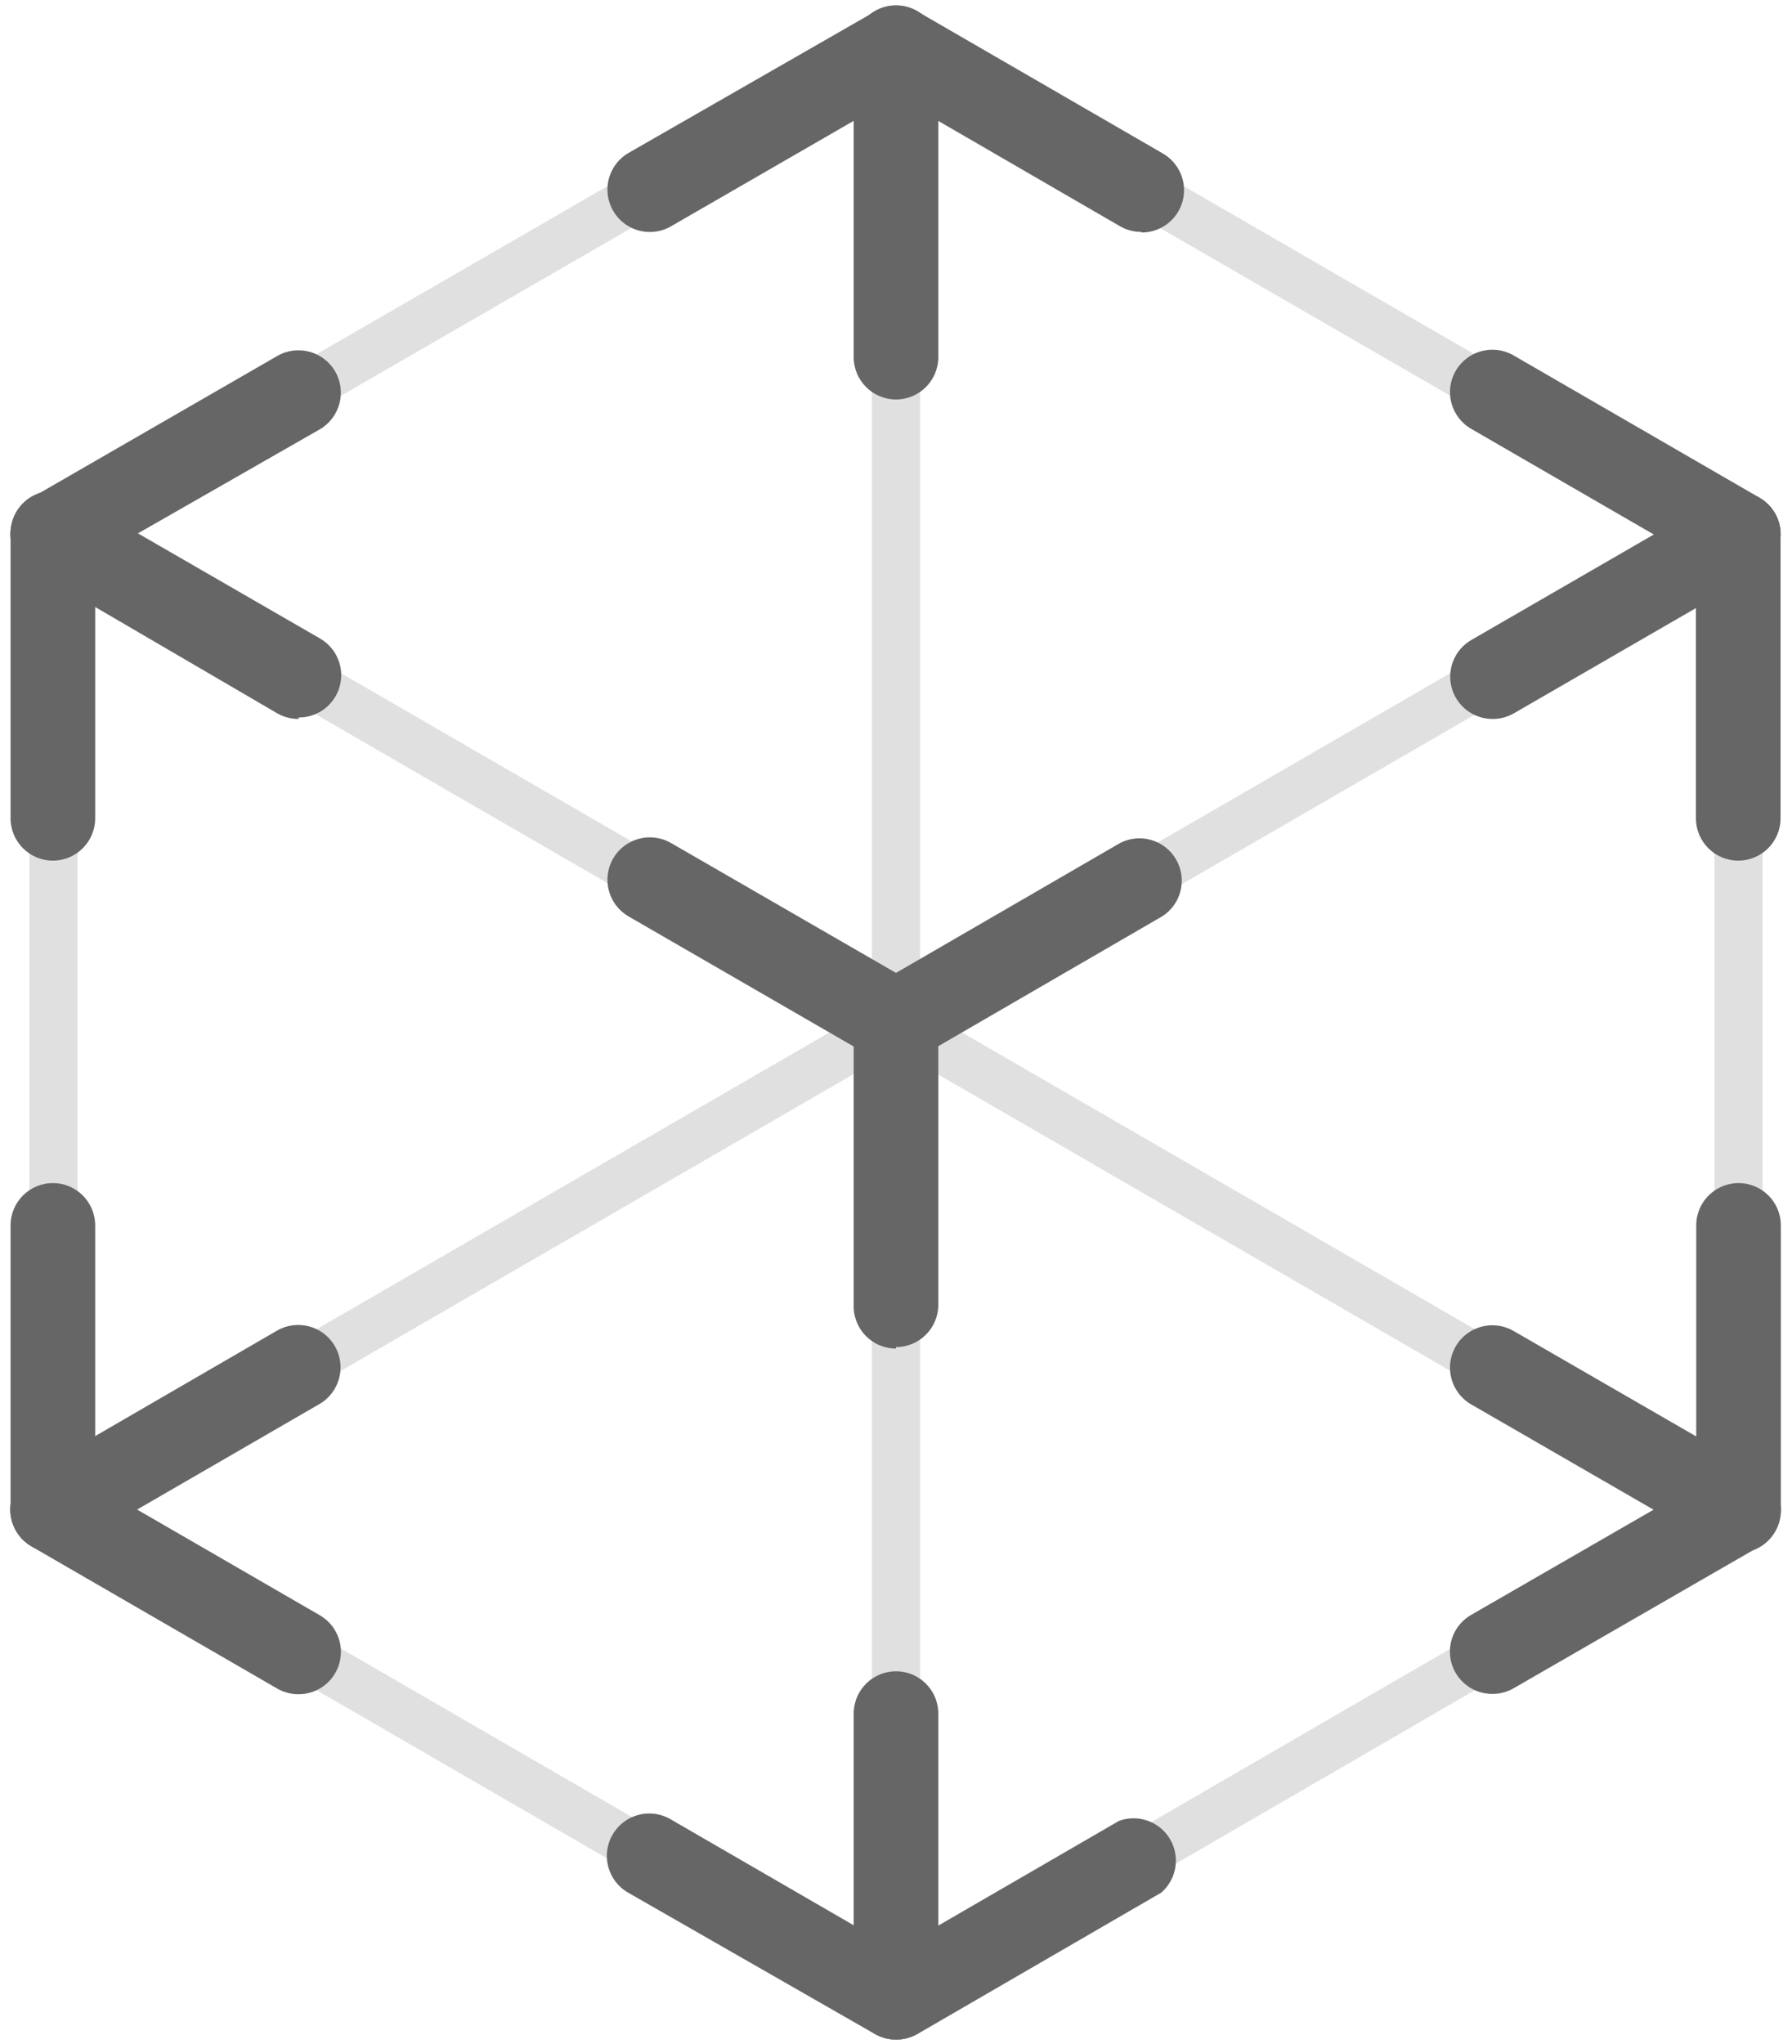 <?xml version="1.0" encoding="UTF-8"?>
<svg width="100px" height="114px" viewBox="0 0 100 114" version="1.1" xmlns="http://www.w3.org/2000/svg" xmlns:xlink="http://www.w3.org/1999/xlink">
    <!-- Generator: Sketch 43.2 (39069) - http://www.bohemiancoding.com/sketch -->
    <title>Group@3x</title>
    <desc>Created with Sketch.</desc>
    <defs></defs>
    <g id="Symbols" stroke="none" stroke-width="1" fill="none" fill-rule="evenodd" opacity="0.6">
        <g id="TEst1" transform="translate(0, -1)" fill-rule="nonzero" fill="#000000">
            <g id="Group">
                <g id="Shape">
                    <path d="M63.689,13.934 C63.275,13.936 62.868,13.828 62.508,13.623 L50,6.377 L37.443,13.623 C36.711,14.045 35.809,14.044 35.078,13.621 C34.347,13.197 33.897,12.416 33.897,11.571 C33.898,10.727 34.35,9.946 35.082,9.525 L48.836,1.639 C49.566,1.214 50.467,1.214 51.197,1.639 L64.885,9.557 C65.816,10.089 66.271,11.182 65.994,12.217 C65.717,13.252 64.777,13.971 63.705,13.967"></path>
                    <path d="M50,76.213 C49.359,76.214 48.746,75.954 48.301,75.493 C47.856,75.032 47.617,74.411 47.639,73.77 L47.639,58 C47.639,57.157 48.089,56.377 48.82,55.956 C49.55,55.534 50.45,55.534 51.18,55.956 C51.911,56.377 52.361,57.157 52.361,58 L52.361,73.77 C52.361,75.074 51.304,76.131 50,76.131"></path>
                    <path d="M2.951,49 C1.647,49 0.59,47.943 0.59,46.639 L0.59,30.803 C0.59,29.5 1.647,28.443 2.951,28.443 C4.255,28.443 5.311,29.5 5.311,30.803 L5.311,46.639 C5.311,47.943 4.255,49 2.951,49"></path>
                    <path d="M97,49 C95.696,49 94.639,47.943 94.639,46.639 L94.639,30.803 C94.639,29.5 95.696,28.443 97,28.443 C98.304,28.443 99.361,29.5 99.361,30.803 L99.361,46.639 C99.361,47.943 98.304,49 97,49"></path>
                    <path d="M97.016,87.557 C95.732,87.558 94.683,86.53 94.656,85.246 L94.656,69.344 C94.656,68.041 95.713,66.984 97.016,66.984 L97.016,66.984 C98.32,66.984 99.377,68.041 99.377,69.344 L99.377,85.246 C99.377,86.55 98.32,87.607 97.016,87.607 L97.016,87.557 Z"></path>
                    <path d="M2.951,87.557 C1.666,87.558 0.617,86.53 0.59,85.246 L0.59,69.344 C0.59,68.041 1.647,66.984 2.951,66.984 C4.255,66.984 5.311,68.041 5.311,69.344 L5.311,85.246 C5.311,86.55 4.255,87.607 2.951,87.607"></path>
                    <path d="M50,23.279 C48.696,23.279 47.639,22.222 47.639,20.918 L47.639,3.656 C47.639,2.812 48.089,2.033 48.82,1.611 C49.55,1.19 50.45,1.19 51.18,1.611 C51.911,2.033 52.361,2.812 52.361,3.656 L52.361,20.918 C52.361,22.222 51.304,23.279 50,23.279"></path>
                    <path d="M50,114.754 C48.696,114.754 47.639,113.697 47.639,112.393 L47.639,96.574 C47.639,95.73 48.089,94.951 48.82,94.529 C49.55,94.108 50.45,94.108 51.18,94.529 C51.911,94.951 52.361,95.73 52.361,96.574 L52.361,112.41 C52.352,113.707 51.297,114.754 50,114.754"></path>
                    <path d="M50,114.754 C49.586,114.755 49.179,114.647 48.82,114.443 L35.049,106.557 C33.917,105.906 33.528,104.46 34.18,103.328 C34.832,102.196 36.278,101.807 37.41,102.459 L50.016,109.754 L62.443,102.557 C63.513,102.163 64.711,102.591 65.291,103.573 C65.871,104.555 65.665,105.811 64.803,106.557 L51.197,114.443 C50.838,114.649 50.43,114.756 50.016,114.754"></path>
                    <path d="M50,60.361 C49.586,60.361 49.179,60.254 48.82,60.049 L35.082,52.115 C33.95,51.463 33.561,50.017 34.213,48.885 C34.865,47.754 36.311,47.365 37.443,48.016 L50,55.262 L62.508,48.016 C63.627,47.442 65,47.846 65.63,48.935 C66.26,50.024 65.925,51.415 64.869,52.098 L51.18,60.033 C50.821,60.239 50.414,60.346 50,60.344"></path>
                    <path d="M83.295,41.098 C82.223,41.102 81.283,40.383 81.006,39.348 C80.729,38.313 81.184,37.221 82.115,36.689 L95.82,28.77 C96.951,28.119 98.397,28.508 99.049,29.639 C99.701,30.771 99.312,32.217 98.18,32.869 L84.475,40.787 C84.116,40.992 83.709,41.1 83.295,41.098"></path>
                    <path d="M97,33.164 C96.586,33.166 96.179,33.059 95.82,32.852 L82.098,24.918 C80.967,24.266 80.578,22.82 81.23,21.689 C81.881,20.557 83.327,20.168 84.459,20.82 L98.18,28.754 C99.111,29.286 99.566,30.378 99.289,31.414 C99.012,32.449 98.072,33.168 97,33.164"></path>
                    <path d="M16.656,41.098 C16.242,41.1 15.835,40.992 15.475,40.787 L1.77,32.787 C1.038,32.365 0.587,31.585 0.586,30.74 C0.585,29.895 1.035,29.114 1.766,28.691 C2.498,28.268 3.399,28.267 4.131,28.689 L17.852,36.607 C18.783,37.139 19.238,38.231 18.961,39.266 C18.684,40.301 17.744,41.02 16.672,41.016"></path>
                    <path d="M2.951,33.164 C1.879,33.168 0.939,32.449 0.662,31.414 C0.385,30.378 0.84,29.286 1.77,28.754 L15.475,20.852 C16.607,20.201 18.053,20.59 18.705,21.721 C19.357,22.853 18.968,24.299 17.836,24.951 L4.131,32.787 C3.772,32.992 3.365,33.099 2.951,33.098"></path>
                    <path d="M83.279,95.475 C82.207,95.479 81.267,94.76 80.99,93.725 C80.713,92.69 81.168,91.598 82.098,91.066 L95.836,83.148 C96.968,82.496 98.414,82.885 99.066,84.016 C99.717,85.148 99.328,86.594 98.197,87.246 L84.459,95.164 C84.1,95.369 83.693,95.477 83.279,95.475"></path>
                    <path d="M97,87.557 C96.586,87.56 96.179,87.452 95.82,87.246 L82.098,79.328 C80.967,78.676 80.578,77.23 81.23,76.098 C81.881,74.967 83.327,74.578 84.459,75.23 L98.18,83.148 C99.111,83.68 99.566,84.772 99.289,85.807 C99.012,86.842 98.072,87.561 97,87.557"></path>
                    <path d="M16.656,95.492 C16.242,95.493 15.835,95.386 15.475,95.18 L1.754,87.246 C0.622,86.594 0.233,85.148 0.885,84.016 C1.537,82.885 2.983,82.496 4.115,83.148 L17.836,91.082 C18.766,91.614 19.222,92.706 18.944,93.742 C18.667,94.777 17.728,95.496 16.656,95.492"></path>
                    <path d="M2.951,87.557 C1.879,87.561 0.939,86.842 0.662,85.807 C0.385,84.772 0.84,83.68 1.77,83.148 L15.459,75.213 C16.591,74.561 18.037,74.95 18.689,76.082 C19.34,77.214 18.951,78.66 17.82,79.311 L4.131,87.23 C3.772,87.435 3.365,87.542 2.951,87.541"></path>
                    <g opacity="0.2" transform="translate(0, 1.639)">
                        <g>
                            <path d="M2.951,30.508 C2.343,30.508 1.81,30.099 1.653,29.512 C1.495,28.924 1.752,28.304 2.279,28 L49.328,0.836 C49.969,0.48 50.777,0.704 51.144,1.339 C51.511,1.974 51.301,2.786 50.672,3.164 L3.623,30.328 C3.419,30.446 3.187,30.508 2.951,30.508"></path>
                        </g>
                    </g>
                    <g opacity="0.2" transform="translate(0, 27.869)">
                        <g>
                            <path d="M2.951,58.672 C2.343,58.672 1.81,58.263 1.653,57.676 C1.495,57.088 1.752,56.468 2.279,56.164 L96.328,1.77 C96.969,1.415 97.777,1.639 98.144,2.274 C98.511,2.909 98.301,3.721 97.672,4.098 L3.623,58.492 C3.419,58.61 3.187,58.672 2.951,58.672"></path>
                        </g>
                    </g>
                    <g opacity="0.2" transform="translate(47.541, 1.639)">
                        <g>
                            <path d="M49.459,30.508 C49.223,30.508 48.991,30.446 48.787,30.328 L1.787,3.18 C1.158,2.803 0.948,1.991 1.315,1.356 C1.682,0.721 2.49,0.497 3.131,0.852 L50.131,28.016 C50.658,28.321 50.915,28.941 50.757,29.528 C50.6,30.116 50.067,30.524 49.459,30.525"></path>
                        </g>
                    </g>
                    <g opacity="0.2" transform="translate(0, 27.869)">
                        <g>
                            <path d="M97,58.672 C96.764,58.673 96.532,58.611 96.328,58.492 L2.279,4.098 C1.65,3.721 1.44,2.909 1.807,2.274 C2.174,1.639 2.982,1.415 3.623,1.77 L97.689,56.164 C98.215,56.468 98.472,57.088 98.314,57.676 C98.157,58.263 97.625,58.672 97.016,58.672"></path>
                        </g>
                    </g>
                    <g opacity="0.2" transform="translate(0, 83.607)">
                        <g>
                            <path d="M50,30.164 C49.764,30.164 49.532,30.102 49.328,29.984 L2.279,2.754 C1.65,2.376 1.44,1.565 1.807,0.93 C2.174,0.294 2.982,0.07 3.623,0.426 L50.689,27.656 C51.215,27.96 51.472,28.58 51.314,29.168 C51.157,29.755 50.625,30.164 50.016,30.164"></path>
                        </g>
                    </g>
                    <g opacity="0.2" transform="translate(47.541, 83.607)">
                        <g>
                            <path d="M2.475,30.164 C1.867,30.164 1.335,29.755 1.177,29.168 C1.02,28.58 1.277,27.96 1.803,27.656 L48.787,0.426 C49.428,0.07 50.236,0.294 50.603,0.93 C50.97,1.565 50.76,2.376 50.131,2.754 L3.148,29.984 C2.943,30.102 2.711,30.164 2.475,30.164"></path>
                        </g>
                    </g>
                    <g opacity="0.2" transform="translate(1.639, 27.869)">
                        <g>
                            <path d="M1.311,58.672 C0.601,58.655 0.026,58.088 0,57.377 L0,2.934 C0,2.192 0.602,1.59 1.344,1.59 C2.087,1.59 2.689,2.192 2.689,2.934 L2.689,57.377 C2.689,58.119 2.087,58.721 1.344,58.721"></path>
                        </g>
                    </g>
                    <g opacity="0.2" transform="translate(95.082, 27.869)">
                        <g>
                            <path d="M1.934,58.672 C1.192,58.672 0.59,58.07 0.59,57.328 L0.59,2.934 C0.59,2.192 1.192,1.59 1.934,1.59 C2.677,1.59 3.279,2.192 3.279,2.934 L3.279,57.377 C3.279,58.119 2.677,58.721 1.934,58.721"></path>
                        </g>
                    </g>
                    <g opacity="0.2" transform="translate(47.541, 1.639)">
                        <g>
                            <path d="M2.459,111.967 C1.717,111.967 1.115,111.365 1.115,110.623 L1.115,2.016 C1.115,1.274 1.717,0.672 2.459,0.672 C3.201,0.672 3.803,1.274 3.803,2.016 L3.803,110.623 C3.803,111.365 3.201,111.967 2.459,111.967"></path>
                        </g>
                    </g>
                </g>
            </g>
        </g>
    </g>
</svg>